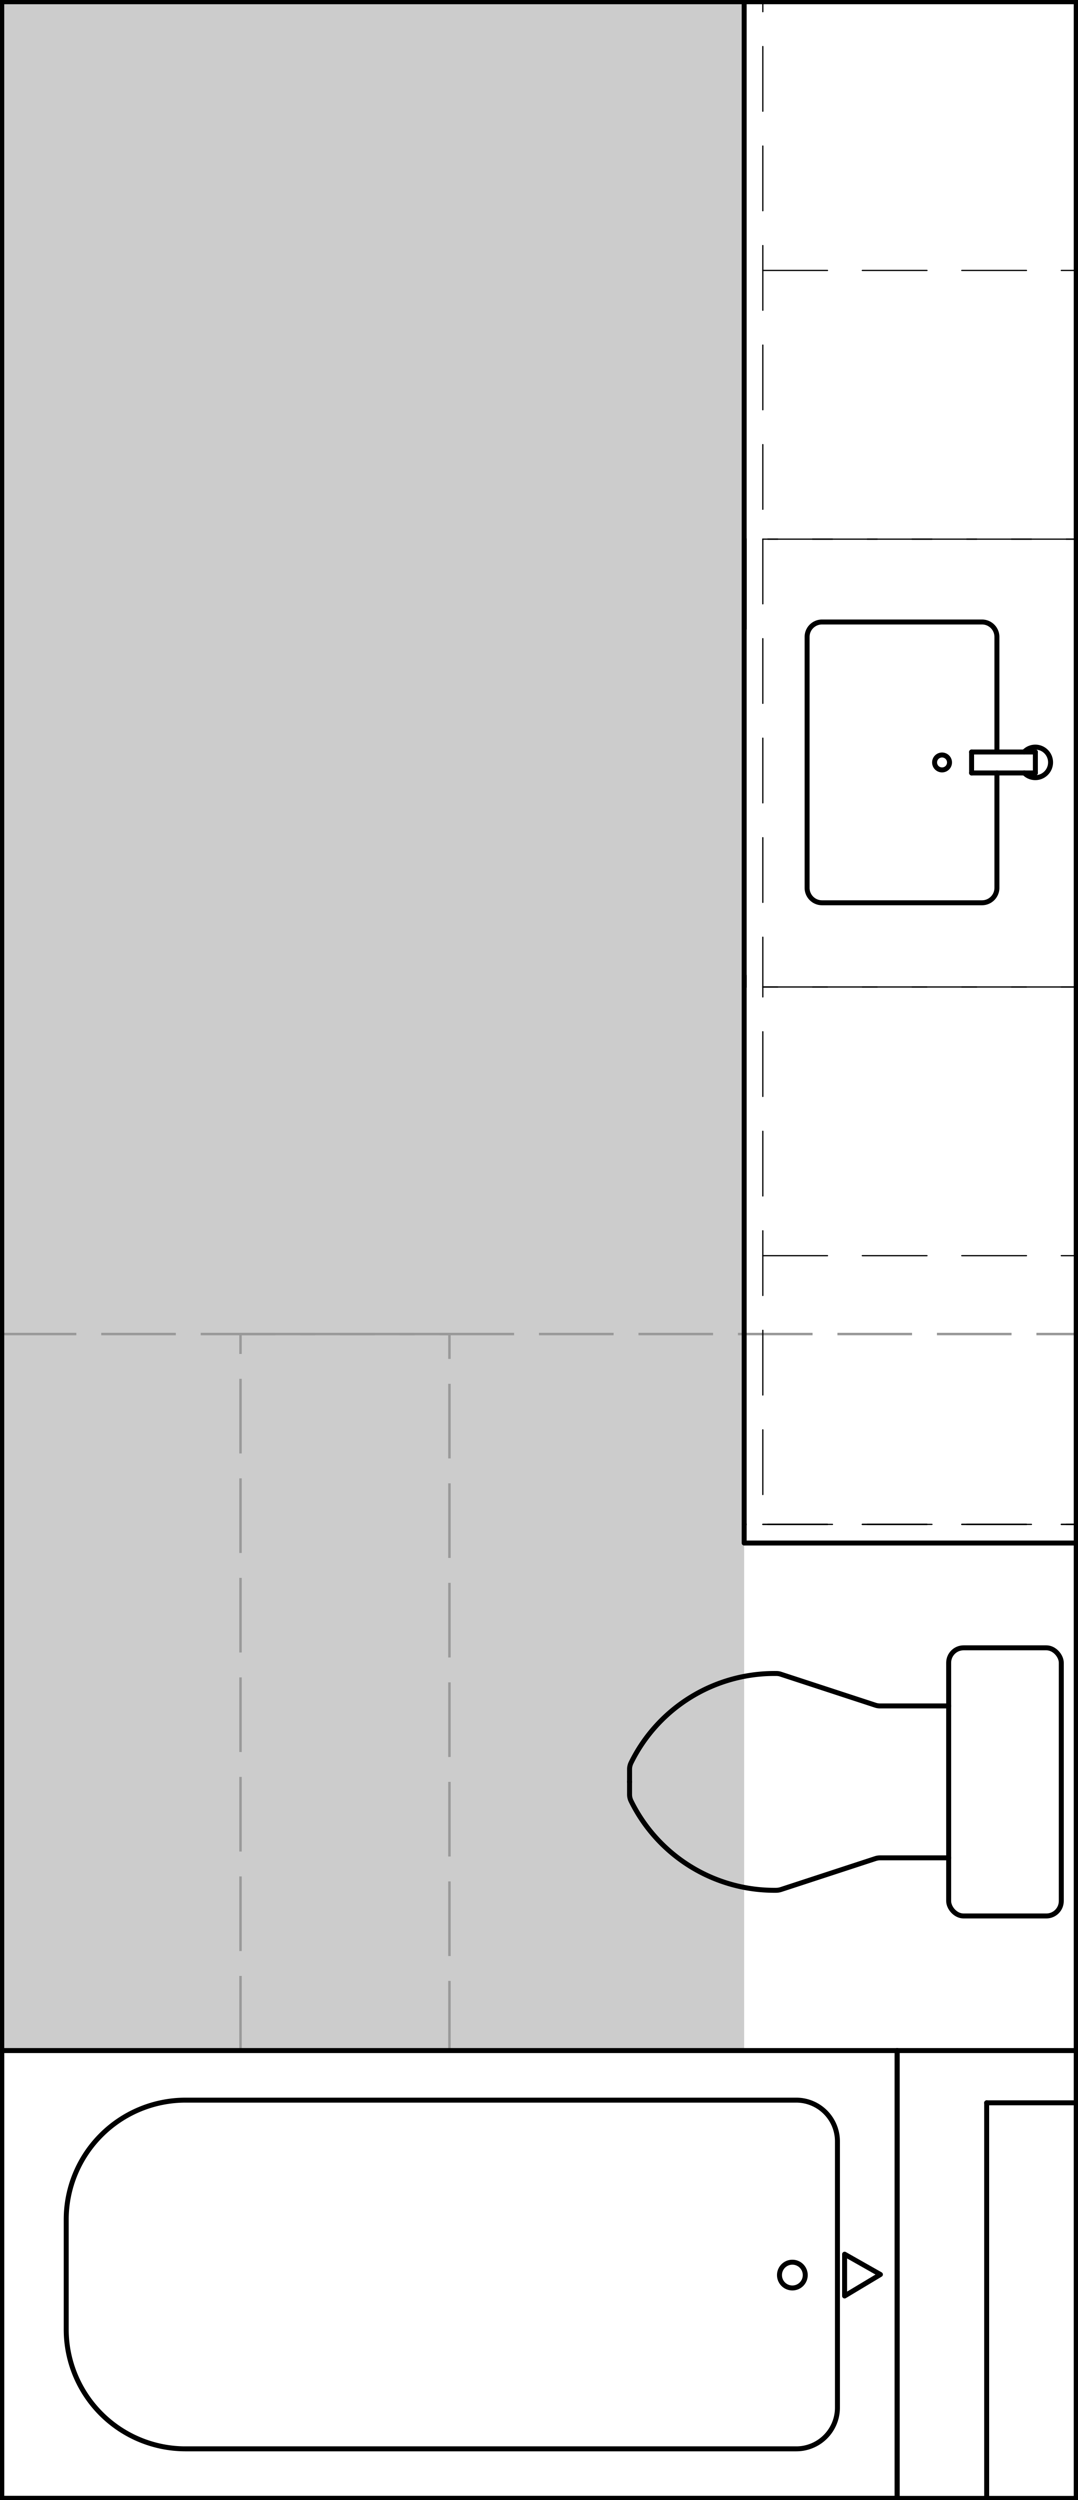 <svg xmlns="http://www.w3.org/2000/svg" viewBox="0 0 216.71 502.46"><defs><style>.cls-1{fill:#ccc;}.cls-2,.cls-3,.cls-4{fill:none;}.cls-2{stroke:#999;stroke-miterlimit:10;stroke-width:0.5px;stroke-dasharray:15 5;}.cls-3,.cls-4{stroke:#000;stroke-linecap:round;stroke-linejoin:round;}.cls-4{stroke-width:0.25px;stroke-dasharray:13 7;}</style></defs><g id="DEFPOINTS"><g id="LWPOLYLINE"><rect class="cls-1" x="0.35" y="0.35" width="149.25" height="411.75"/></g></g><g id="A-FHA"><g id="LWPOLYLINE-2" data-name="LWPOLYLINE"><rect class="cls-2" x="48.35" y="268.1" width="168" height="144"/></g><g id="LWPOLYLINE-3" data-name="LWPOLYLINE"><line class="cls-2" x1="216.35" y1="310.1" x2="153.35" y2="310.1"/></g><g id="LWPOLYLINE-4" data-name="LWPOLYLINE"><rect class="cls-2" x="0.35" y="268.1" width="90" height="144"/></g></g><g id="A-Furniture"><g id="CIRCLE"><path class="cls-3" d="M187.88,153.23a1.5,1.5,0,1,1,1.5,1.5,1.5,1.5,0,0,1-1.5-1.5Z"/></g><g id="ARC"><path class="cls-3" d="M205.91,155.34A3.07,3.07,0,1,0,206,151l-.13.12"/></g><g id="LWPOLYLINE-5" data-name="LWPOLYLINE"><line class="cls-3" x1="208.14" y1="155.34" x2="195.32" y2="155.34"/></g><g id="LWPOLYLINE-6" data-name="LWPOLYLINE"><line class="cls-3" x1="208.14" y1="151.13" x2="195.32" y2="151.13"/></g><g id="LWPOLYLINE-7" data-name="LWPOLYLINE"><line class="cls-3" x1="195.32" y1="155.34" x2="195.32" y2="151.13"/></g><g id="LWPOLYLINE-8" data-name="LWPOLYLINE"><line class="cls-3" x1="208.14" y1="155.34" x2="208.14" y2="151.13"/></g><g id="LWPOLYLINE-9" data-name="LWPOLYLINE"><rect class="cls-3" x="0.35" y="0.35" width="216" height="501.75"/></g></g><g id="A-PLFX"><g id="LWPOLYLINE-10" data-name="LWPOLYLINE"><rect class="cls-3" x="0.35" y="412.1" width="180" height="90"/></g><g id="LWPOLYLINE-11" data-name="LWPOLYLINE"><path class="cls-3" d="M168.35,483.86V430.34a8.28,8.28,0,0,0-8.28-8.28H37.31a24,24,0,0,0-24,24v22.08a24,24,0,0,0,24,24H160.07A8.27,8.27,0,0,0,168.35,483.86Z"/></g><g id="CIRCLE-2" data-name="CIRCLE"><path class="cls-3" d="M156.7,457.22a2.59,2.59,0,1,1,2.59,2.59,2.59,2.59,0,0,1-2.59-2.59Z"/></g><g id="LWPOLYLINE-12" data-name="LWPOLYLINE"><polyline class="cls-3" points="176.99 457.1 169.79 453.02 169.79 461.42 176.99 457.1"/></g><g id="LWPOLYLINE-13" data-name="LWPOLYLINE"><rect class="cls-3" x="190.71" y="331.16" width="22.64" height="53.89" rx="3"/></g><g id="LWPOLYLINE-14" data-name="LWPOLYLINE"><path class="cls-3" d="M126.56,358.1v2.52a3,3,0,0,0,.3,1.32,32.12,32.12,0,0,0,29.22,17.95,3.39,3.39,0,0,0,.9-.15l19-6.22a3,3,0,0,1,.93-.15h13.81"/></g><g id="LWPOLYLINE-15" data-name="LWPOLYLINE"><path class="cls-3" d="M126.56,358.1v-2.51a3,3,0,0,1,.3-1.32,32.1,32.1,0,0,1,29.22-17.95,2.74,2.74,0,0,1,.9.15l19,6.22a3,3,0,0,0,.93.15h13.81"/></g><g id="LWPOLYLINE-16" data-name="LWPOLYLINE"><path class="cls-3" d="M200.41,155.34v23.09a3,3,0,0,1-3,3H165.25a3,3,0,0,1-3-3V128a3,3,0,0,1,3-3h32.16a3,3,0,0,1,3,3v23.1"/></g></g><g id="A-Casework"><g id="LWPOLYLINE-17" data-name="LWPOLYLINE"><line class="cls-4" x1="153.35" y1="306.35" x2="216.35" y2="306.35"/></g><g id="LWPOLYLINE-18" data-name="LWPOLYLINE"><line class="cls-4" x1="216.35" y1="108.35" x2="153.35" y2="108.35"/></g><g id="LWPOLYLINE-19" data-name="LWPOLYLINE"><line class="cls-4" x1="216.35" y1="198.35" x2="153.35" y2="198.35"/></g><g id="LWPOLYLINE-20" data-name="LWPOLYLINE"><line class="cls-4" x1="153.35" y1="108.35" x2="153.35" y2="198.35"/></g><g id="LWPOLYLINE-21" data-name="LWPOLYLINE"><line class="cls-4" x1="153.35" y1="306.35" x2="216.35" y2="306.35"/></g><g id="LWPOLYLINE-22" data-name="LWPOLYLINE"><rect class="cls-4" x="153.35" y="198.35" width="63" height="108"/></g><g id="LWPOLYLINE-23" data-name="LWPOLYLINE"><rect class="cls-4" x="153.35" y="0.35" width="63" height="108"/></g><g id="LWPOLYLINE-24" data-name="LWPOLYLINE"><line class="cls-4" x1="153.35" y1="54.35" x2="216.35" y2="54.35"/></g><g id="LWPOLYLINE-25" data-name="LWPOLYLINE"><line class="cls-4" x1="153.35" y1="252.35" x2="216.35" y2="252.35"/></g></g><g id="A-Counter"><g id="LWPOLYLINE-26" data-name="LWPOLYLINE"><polyline class="cls-3" points="149.6 306.35 149.6 310.1 216.35 310.1"/></g><g id="LWPOLYLINE-27" data-name="LWPOLYLINE"><line class="cls-3" x1="149.6" y1="198.35" x2="149.6" y2="108.35"/></g><g id="LWPOLYLINE-28" data-name="LWPOLYLINE"><line class="cls-3" x1="149.6" y1="306.35" x2="149.6" y2="196.1"/></g><g id="LWPOLYLINE-29" data-name="LWPOLYLINE"><line class="cls-3" x1="149.6" y1="126.35" x2="149.6" y2="-1.9"/></g></g><g id="A-Walls"><g id="LWPOLYLINE-30" data-name="LWPOLYLINE"><line class="cls-3" x1="180.35" y1="502.1" x2="180.35" y2="412.1"/></g><g id="LWPOLYLINE-31" data-name="LWPOLYLINE"><line class="cls-3" x1="198.35" y1="502.1" x2="198.35" y2="422.6"/></g><g id="LWPOLYLINE-32" data-name="LWPOLYLINE"><line class="cls-3" x1="180.35" y1="412.1" x2="216.35" y2="412.1"/></g><g id="LWPOLYLINE-33" data-name="LWPOLYLINE"><line class="cls-3" x1="198.35" y1="422.6" x2="216.35" y2="422.6"/></g></g></svg>